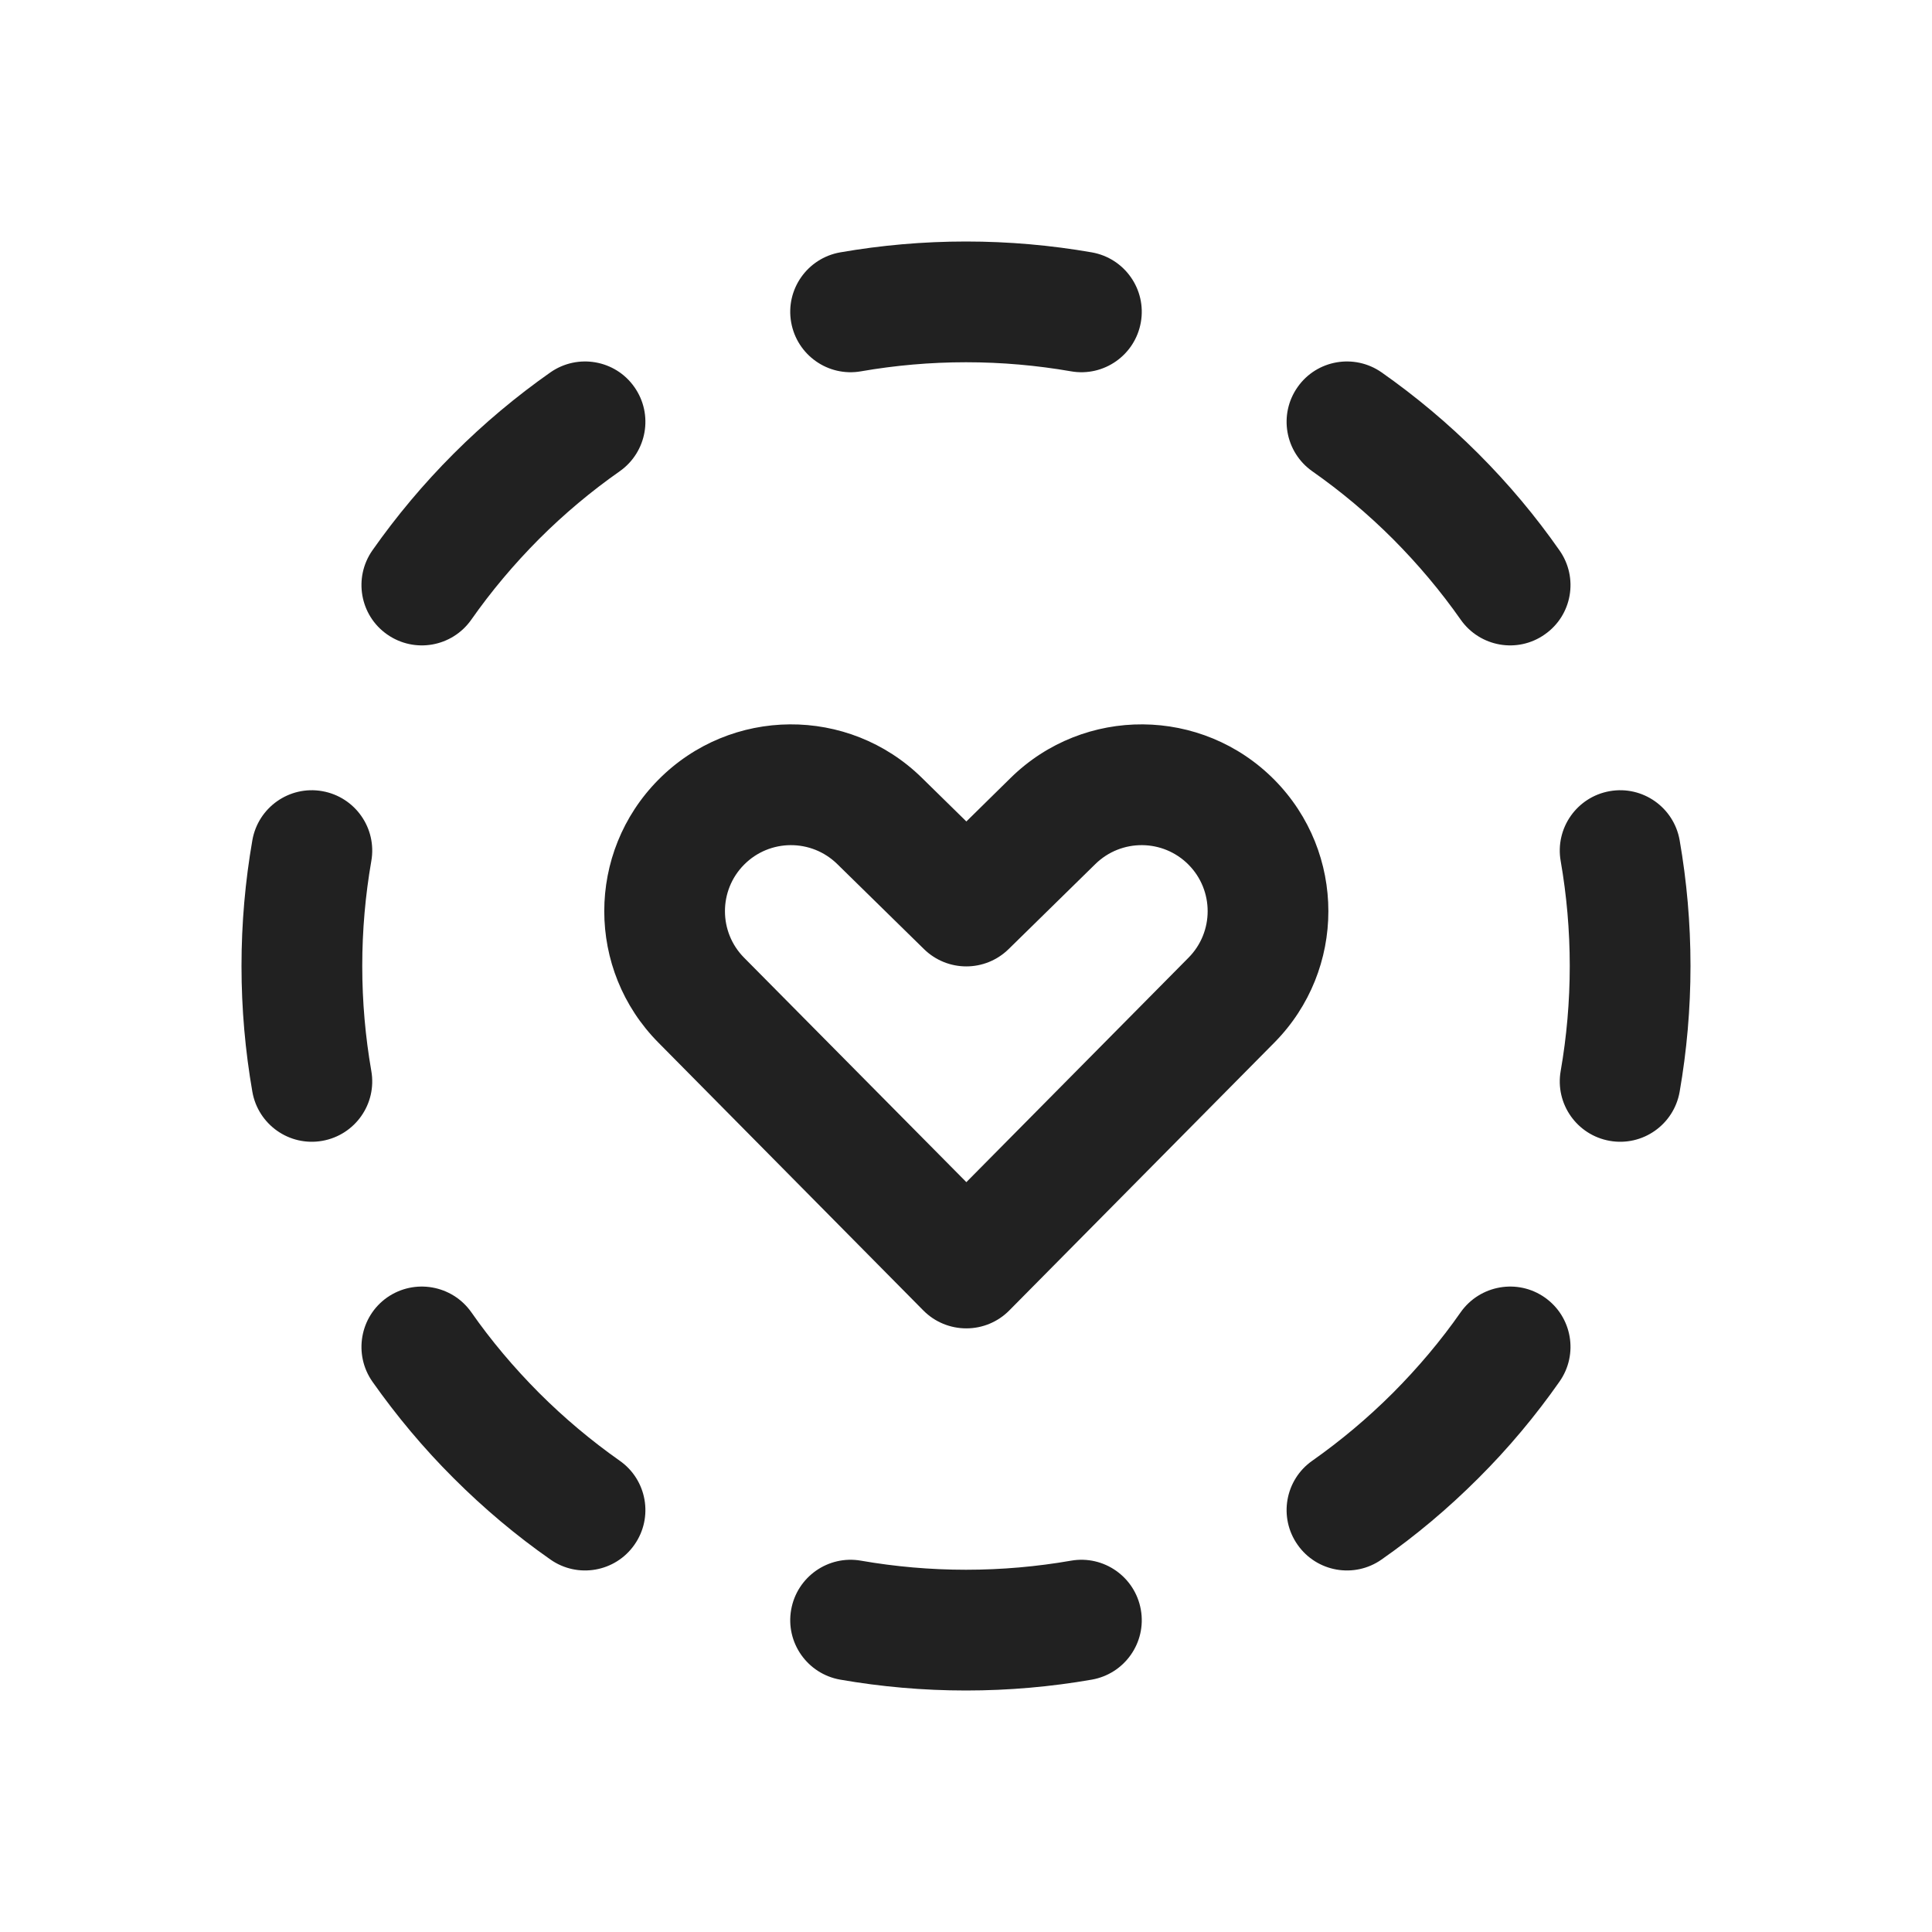 <svg width="16" height="16" viewBox="0 0 16 16" fill="none" xmlns="http://www.w3.org/2000/svg">
<path d="M6.958 2.09C7.297 2.031 7.645 2 8 2C8.355 2 8.703 2.031 9.042 2.09C9.314 2.138 9.496 2.397 9.448 2.669C9.4 2.941 9.141 3.123 8.869 3.075C8.587 3.026 8.297 3 8 3C7.703 3 7.413 3.026 7.131 3.075C6.859 3.123 6.6 2.941 6.552 2.669C6.504 2.397 6.686 2.138 6.958 2.09ZM13.331 6.552C13.603 6.504 13.862 6.686 13.91 6.958C13.969 7.297 14 7.645 14 8C14 8.355 13.969 8.703 13.91 9.042C13.862 9.314 13.603 9.496 13.331 9.448C13.059 9.4 12.877 9.141 12.925 8.869C12.974 8.587 13 8.297 13 8C13 7.703 12.974 7.413 12.925 7.131C12.877 6.859 13.059 6.6 13.331 6.552ZM2.669 6.552C2.941 6.6 3.123 6.859 3.075 7.131C3.026 7.413 3 7.703 3 8C3 8.297 3.026 8.587 3.075 8.869C3.123 9.141 2.941 9.4 2.669 9.448C2.397 9.496 2.138 9.314 2.09 9.042C2.031 8.703 2 8.355 2 8C2 7.645 2.031 7.297 2.09 6.958C2.138 6.686 2.397 6.504 2.669 6.552ZM6.552 13.331C6.6 13.059 6.859 12.877 7.131 12.925C7.413 12.974 7.703 13 8 13C8.297 13 8.587 12.974 8.869 12.925C9.141 12.877 9.4 13.059 9.448 13.331C9.496 13.603 9.314 13.862 9.042 13.91C8.703 13.969 8.355 14 8 14C7.645 14 7.297 13.969 6.958 13.91C6.686 13.862 6.504 13.603 6.552 13.331ZM11.442 3.084C11.724 3.282 11.992 3.506 12.243 3.757C12.494 4.008 12.718 4.276 12.915 4.558C13.074 4.784 13.02 5.096 12.793 5.254C12.568 5.413 12.256 5.358 12.097 5.132C11.933 4.898 11.745 4.674 11.536 4.464C11.326 4.254 11.102 4.067 10.868 3.903C10.642 3.744 10.587 3.432 10.746 3.206C10.904 2.98 11.216 2.926 11.442 3.084ZM12.793 10.745C13.02 10.904 13.074 11.216 12.915 11.442C12.718 11.723 12.494 11.992 12.243 12.242C11.992 12.493 11.724 12.718 11.442 12.915C11.216 13.074 10.904 13.019 10.746 12.793C10.587 12.567 10.642 12.255 10.868 12.097C11.102 11.932 11.326 11.745 11.536 11.535C11.745 11.325 11.933 11.102 12.097 10.867C12.256 10.642 12.568 10.587 12.793 10.745ZM5.254 3.206C5.413 3.432 5.358 3.744 5.132 3.903C4.898 4.067 4.674 4.254 4.464 4.464C4.255 4.674 4.067 4.898 3.903 5.132C3.744 5.358 3.433 5.413 3.206 5.254C2.98 5.096 2.926 4.784 3.084 4.558C3.282 4.276 3.506 4.008 3.757 3.757C4.008 3.506 4.276 3.282 4.558 3.084C4.784 2.926 5.096 2.98 5.254 3.206ZM3.206 10.745C3.433 10.587 3.744 10.642 3.903 10.867C4.067 11.102 4.255 11.325 4.464 11.535C4.674 11.745 4.898 11.932 5.132 12.097C5.358 12.255 5.413 12.567 5.254 12.793C5.096 13.019 4.784 13.074 4.558 12.915C4.276 12.718 4.008 12.493 3.757 12.242C3.506 11.992 3.282 11.723 3.084 11.442C2.926 11.216 2.98 10.904 3.206 10.745ZM6.162 7.161C6.374 6.947 6.719 6.945 6.934 7.156L7.652 7.86C7.847 8.051 8.158 8.051 8.353 7.86L9.071 7.156C9.286 6.945 9.631 6.947 9.843 7.161C10.054 7.374 10.054 7.718 9.843 7.931L8.003 9.79L6.162 7.931C5.951 7.718 5.951 7.374 6.162 7.161ZM7.635 6.442C7.027 5.845 6.051 5.852 5.452 6.458C4.855 7.061 4.855 8.031 5.452 8.634L7.647 10.853C7.741 10.948 7.869 11.001 8.003 11.001C8.136 11.001 8.264 10.948 8.358 10.853L10.554 8.634C11.15 8.031 11.15 7.061 10.554 6.458C9.954 5.852 8.978 5.845 8.37 6.442L8.003 6.803L7.635 6.442Z" fill="#212121"/>
</svg>
